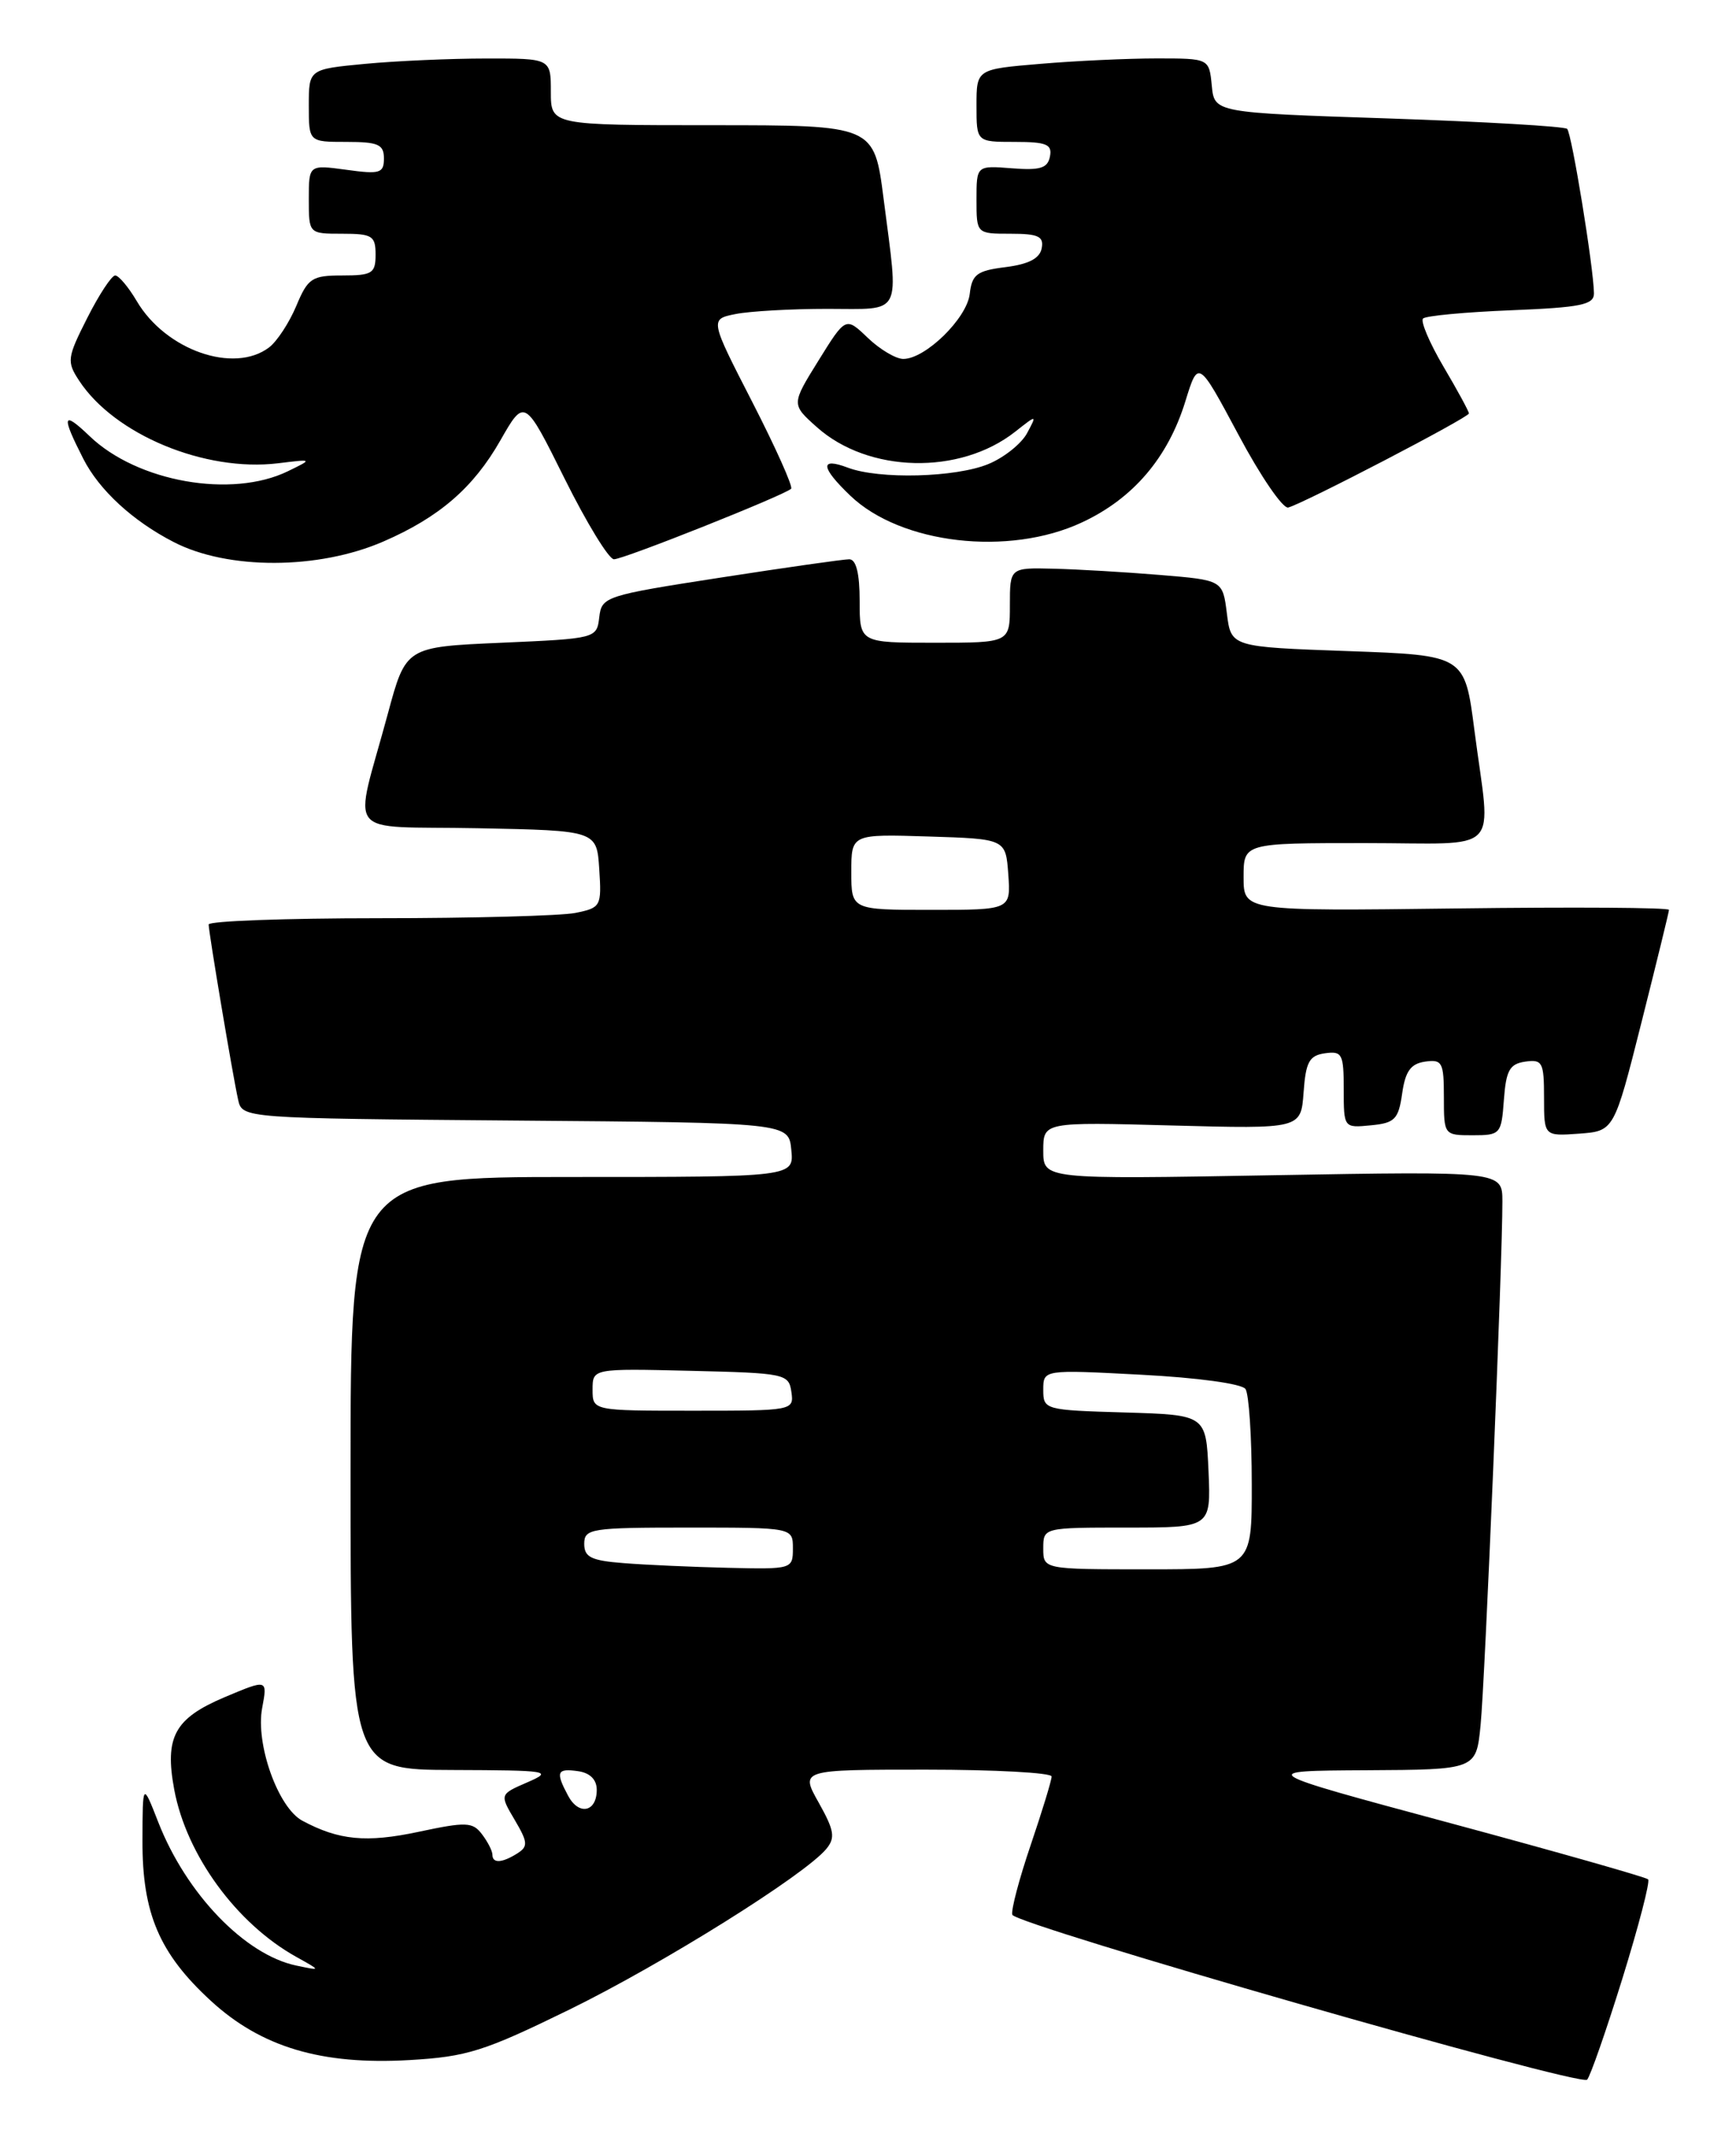 <?xml version="1.0" encoding="UTF-8" standalone="no"?>
<!DOCTYPE svg PUBLIC "-//W3C//DTD SVG 1.1//EN" "http://www.w3.org/Graphics/SVG/1.1/DTD/svg11.dtd" >
<svg xmlns="http://www.w3.org/2000/svg" xmlns:xlink="http://www.w3.org/1999/xlink" version="1.1" viewBox="0 0 208 256">
 <g >
 <path fill="currentColor"
d=" M 194.38 237.05 C 196.33 230.76 197.73 225.39 197.47 225.14 C 197.21 224.88 186.54 221.85 173.75 218.40 C 150.50 212.14 150.50 212.14 163.68 212.07 C 176.86 212.00 176.86 212.00 177.39 206.75 C 177.92 201.59 180.03 150.93 180.01 143.91 C 180.00 140.31 180.00 140.31 152.50 140.79 C 125.00 141.28 125.00 141.28 125.00 137.84 C 125.00 134.41 125.00 134.41 140.44 134.83 C 155.87 135.24 155.87 135.24 156.19 130.87 C 156.45 127.21 156.87 126.45 158.75 126.18 C 160.81 125.89 161.00 126.26 161.00 130.49 C 161.00 135.12 161.01 135.13 164.25 134.81 C 167.12 134.54 167.56 134.09 168.00 131.00 C 168.38 128.32 169.03 127.43 170.75 127.18 C 172.80 126.89 173.00 127.26 173.00 131.43 C 173.00 135.97 173.02 136.00 176.44 136.00 C 179.78 136.00 179.89 135.87 180.19 131.75 C 180.45 128.22 180.88 127.45 182.75 127.18 C 184.81 126.89 185.00 127.26 185.00 131.49 C 185.00 136.11 185.00 136.11 189.19 135.81 C 193.39 135.50 193.39 135.50 196.67 122.50 C 198.47 115.35 199.96 109.28 199.97 109.00 C 199.99 108.72 188.53 108.65 174.50 108.83 C 149.00 109.15 149.00 109.15 149.00 105.08 C 149.00 101.00 149.00 101.00 163.50 101.00 C 180.26 101.00 178.63 102.68 176.66 87.50 C 175.50 78.50 175.50 78.50 161.50 78.00 C 147.50 77.50 147.50 77.50 147.00 73.50 C 146.50 69.50 146.50 69.50 139.00 68.88 C 134.88 68.54 129.14 68.20 126.25 68.13 C 121.00 68.00 121.00 68.00 121.00 72.50 C 121.00 77.00 121.00 77.00 112.00 77.00 C 103.00 77.00 103.00 77.00 103.00 72.00 C 103.00 68.68 102.58 67.00 101.75 67.00 C 101.07 67.00 94.11 67.99 86.30 69.20 C 72.49 71.34 72.09 71.47 71.80 73.95 C 71.50 76.48 71.43 76.50 60.07 77.00 C 48.63 77.50 48.63 77.50 46.47 85.50 C 42.36 100.75 40.91 98.90 57.24 99.22 C 71.50 99.50 71.50 99.50 71.80 104.12 C 72.09 108.58 72.00 108.75 68.92 109.37 C 67.18 109.71 56.58 110.00 45.38 110.00 C 34.17 110.00 25.00 110.34 25.00 110.75 C 25.01 111.72 27.88 128.83 28.53 131.74 C 29.03 133.97 29.03 133.97 61.77 134.24 C 94.50 134.50 94.50 134.50 94.81 137.75 C 95.13 141.00 95.13 141.00 68.56 141.00 C 42.00 141.00 42.00 141.00 42.00 176.50 C 42.00 212.00 42.00 212.00 54.25 212.04 C 65.80 212.08 66.31 212.16 63.18 213.52 C 59.86 214.96 59.86 214.96 61.67 218.02 C 63.25 220.70 63.29 221.20 61.99 222.03 C 60.15 223.19 59.00 223.26 59.00 222.19 C 59.00 221.75 58.44 220.64 57.75 219.74 C 56.63 218.26 55.86 218.23 50.14 219.45 C 43.88 220.78 40.60 220.46 36.23 218.12 C 33.32 216.57 30.60 208.93 31.41 204.62 C 32.06 201.15 32.06 201.15 26.91 203.32 C 20.91 205.86 19.70 208.08 20.88 214.41 C 22.35 222.24 28.33 230.44 35.50 234.43 C 38.50 236.10 38.50 236.10 35.50 235.47 C 29.35 234.18 22.33 226.89 18.97 218.31 C 17.09 213.50 17.09 213.50 17.07 220.50 C 17.04 229.22 19.09 234.02 25.27 239.70 C 31.31 245.25 38.53 247.40 49.06 246.79 C 55.97 246.39 58.01 245.74 68.23 240.74 C 79.43 235.25 96.39 224.64 99.00 221.50 C 100.11 220.16 99.96 219.28 98.10 215.96 C 95.87 212.00 95.87 212.00 110.94 212.00 C 119.22 212.00 126.00 212.37 126.00 212.82 C 126.00 213.28 124.87 216.97 123.49 221.04 C 122.11 225.10 121.12 228.85 121.29 229.38 C 121.70 230.59 189.28 249.99 190.16 249.14 C 190.52 248.79 192.42 243.35 194.38 237.05 Z  M 45.94 64.87 C 52.62 61.97 56.71 58.44 59.94 52.78 C 62.85 47.68 62.85 47.68 67.65 57.34 C 70.29 62.65 72.95 67.00 73.56 67.00 C 74.73 67.00 94.01 59.32 94.79 58.55 C 95.03 58.30 92.94 53.63 90.14 48.17 C 85.04 38.24 85.04 38.24 88.14 37.62 C 89.85 37.28 94.79 37.00 99.13 37.00 C 108.26 37.00 107.70 38.09 105.87 23.82 C 104.74 15.00 104.74 15.00 85.37 15.00 C 66.00 15.00 66.00 15.00 66.00 11.00 C 66.00 7.00 66.00 7.00 58.25 7.01 C 53.99 7.01 47.46 7.30 43.75 7.65 C 37.00 8.29 37.00 8.29 37.00 12.64 C 37.00 17.00 37.00 17.00 41.50 17.00 C 45.32 17.00 46.00 17.30 46.00 18.98 C 46.00 20.75 45.53 20.90 41.50 20.34 C 37.00 19.73 37.00 19.73 37.00 23.86 C 37.00 28.00 37.00 28.00 41.00 28.00 C 44.60 28.00 45.00 28.25 45.00 30.50 C 45.00 32.75 44.60 33.00 41.01 33.00 C 37.37 33.00 36.89 33.32 35.50 36.65 C 34.66 38.65 33.20 40.89 32.24 41.62 C 28.03 44.81 19.86 41.96 16.39 36.08 C 15.39 34.38 14.22 33.00 13.80 33.00 C 13.38 33.00 11.87 35.29 10.46 38.08 C 8.04 42.86 7.98 43.32 9.48 45.60 C 13.71 52.06 24.54 56.56 33.31 55.50 C 37.50 54.99 37.50 54.99 34.50 56.45 C 27.77 59.73 16.47 57.74 10.75 52.26 C 7.48 49.13 7.31 49.73 9.99 54.98 C 11.90 58.72 15.90 62.41 20.80 64.93 C 27.29 68.29 38.15 68.26 45.94 64.87 Z  M 129.62 62.59 C 135.76 59.74 139.95 54.83 142.03 48.06 C 143.57 43.08 143.57 43.08 148.39 52.09 C 151.03 57.05 153.72 60.97 154.35 60.80 C 156.27 60.28 176.00 50.01 176.00 49.53 C 176.00 49.29 174.63 46.76 172.95 43.92 C 171.28 41.08 170.18 38.49 170.50 38.16 C 170.83 37.83 175.58 37.39 181.05 37.17 C 189.44 36.83 191.00 36.51 190.98 35.13 C 190.94 32.05 188.32 15.99 187.77 15.44 C 187.47 15.14 177.83 14.58 166.36 14.19 C 145.50 13.50 145.50 13.50 145.19 10.25 C 144.87 7.00 144.87 7.00 138.59 7.00 C 135.13 7.00 128.86 7.29 124.65 7.65 C 117.00 8.29 117.00 8.29 117.00 12.65 C 117.00 17.00 117.00 17.00 121.57 17.00 C 125.39 17.00 126.09 17.29 125.80 18.75 C 125.53 20.15 124.62 20.43 121.23 20.16 C 117.00 19.83 117.00 19.83 117.00 23.91 C 117.00 28.00 117.00 28.00 121.07 28.00 C 124.41 28.00 125.09 28.32 124.81 29.75 C 124.58 30.96 123.25 31.65 120.49 32.00 C 117.04 32.43 116.46 32.87 116.19 35.21 C 115.85 38.14 110.88 43.00 108.23 43.00 C 107.34 43.00 105.42 41.86 103.97 40.47 C 101.33 37.94 101.33 37.94 98.07 43.19 C 94.81 48.44 94.81 48.44 97.87 51.17 C 104.04 56.68 114.99 56.94 121.62 51.73 C 124.26 49.65 124.26 49.65 123.05 51.91 C 122.38 53.15 120.31 54.81 118.45 55.58 C 114.55 57.21 105.32 57.45 101.57 56.02 C 98.20 54.75 98.32 55.97 101.88 59.38 C 107.93 65.18 120.86 66.68 129.62 62.59 Z  M 68.07 215.13 C 66.54 212.27 66.72 211.82 69.25 212.18 C 70.69 212.38 71.50 213.19 71.50 214.42 C 71.50 217.09 69.35 217.53 68.07 215.13 Z  M 74.75 187.26 C 70.84 186.96 70.00 186.55 70.00 184.95 C 70.00 183.12 70.78 183.00 82.50 183.00 C 95.00 183.00 95.00 183.00 95.00 185.50 C 95.00 187.97 94.90 188.00 87.25 187.82 C 82.99 187.72 77.36 187.47 74.75 187.26 Z  M 125.00 185.50 C 125.00 183.00 125.00 183.00 135.05 183.00 C 145.09 183.00 145.09 183.00 144.80 176.25 C 144.50 169.50 144.50 169.50 134.75 169.21 C 125.17 168.93 125.00 168.88 125.00 166.50 C 125.00 164.07 125.00 164.07 136.75 164.69 C 143.49 165.04 148.81 165.77 149.23 166.40 C 149.64 167.01 149.98 172.11 149.98 177.75 C 150.00 188.00 150.00 188.00 137.50 188.00 C 125.00 188.00 125.00 188.00 125.00 185.50 Z  M 71.00 166.47 C 71.00 163.94 71.00 163.94 82.75 164.22 C 94.08 164.49 94.51 164.58 94.82 166.75 C 95.14 168.98 95.01 169.00 83.07 169.00 C 71.00 169.00 71.00 169.00 71.00 166.47 Z  M 102.00 104.46 C 102.00 99.92 102.00 99.92 111.25 100.21 C 120.50 100.50 120.50 100.50 120.81 104.75 C 121.11 109.00 121.11 109.00 111.56 109.00 C 102.00 109.00 102.00 109.00 102.00 104.46 Z "/>
</g>
</svg>